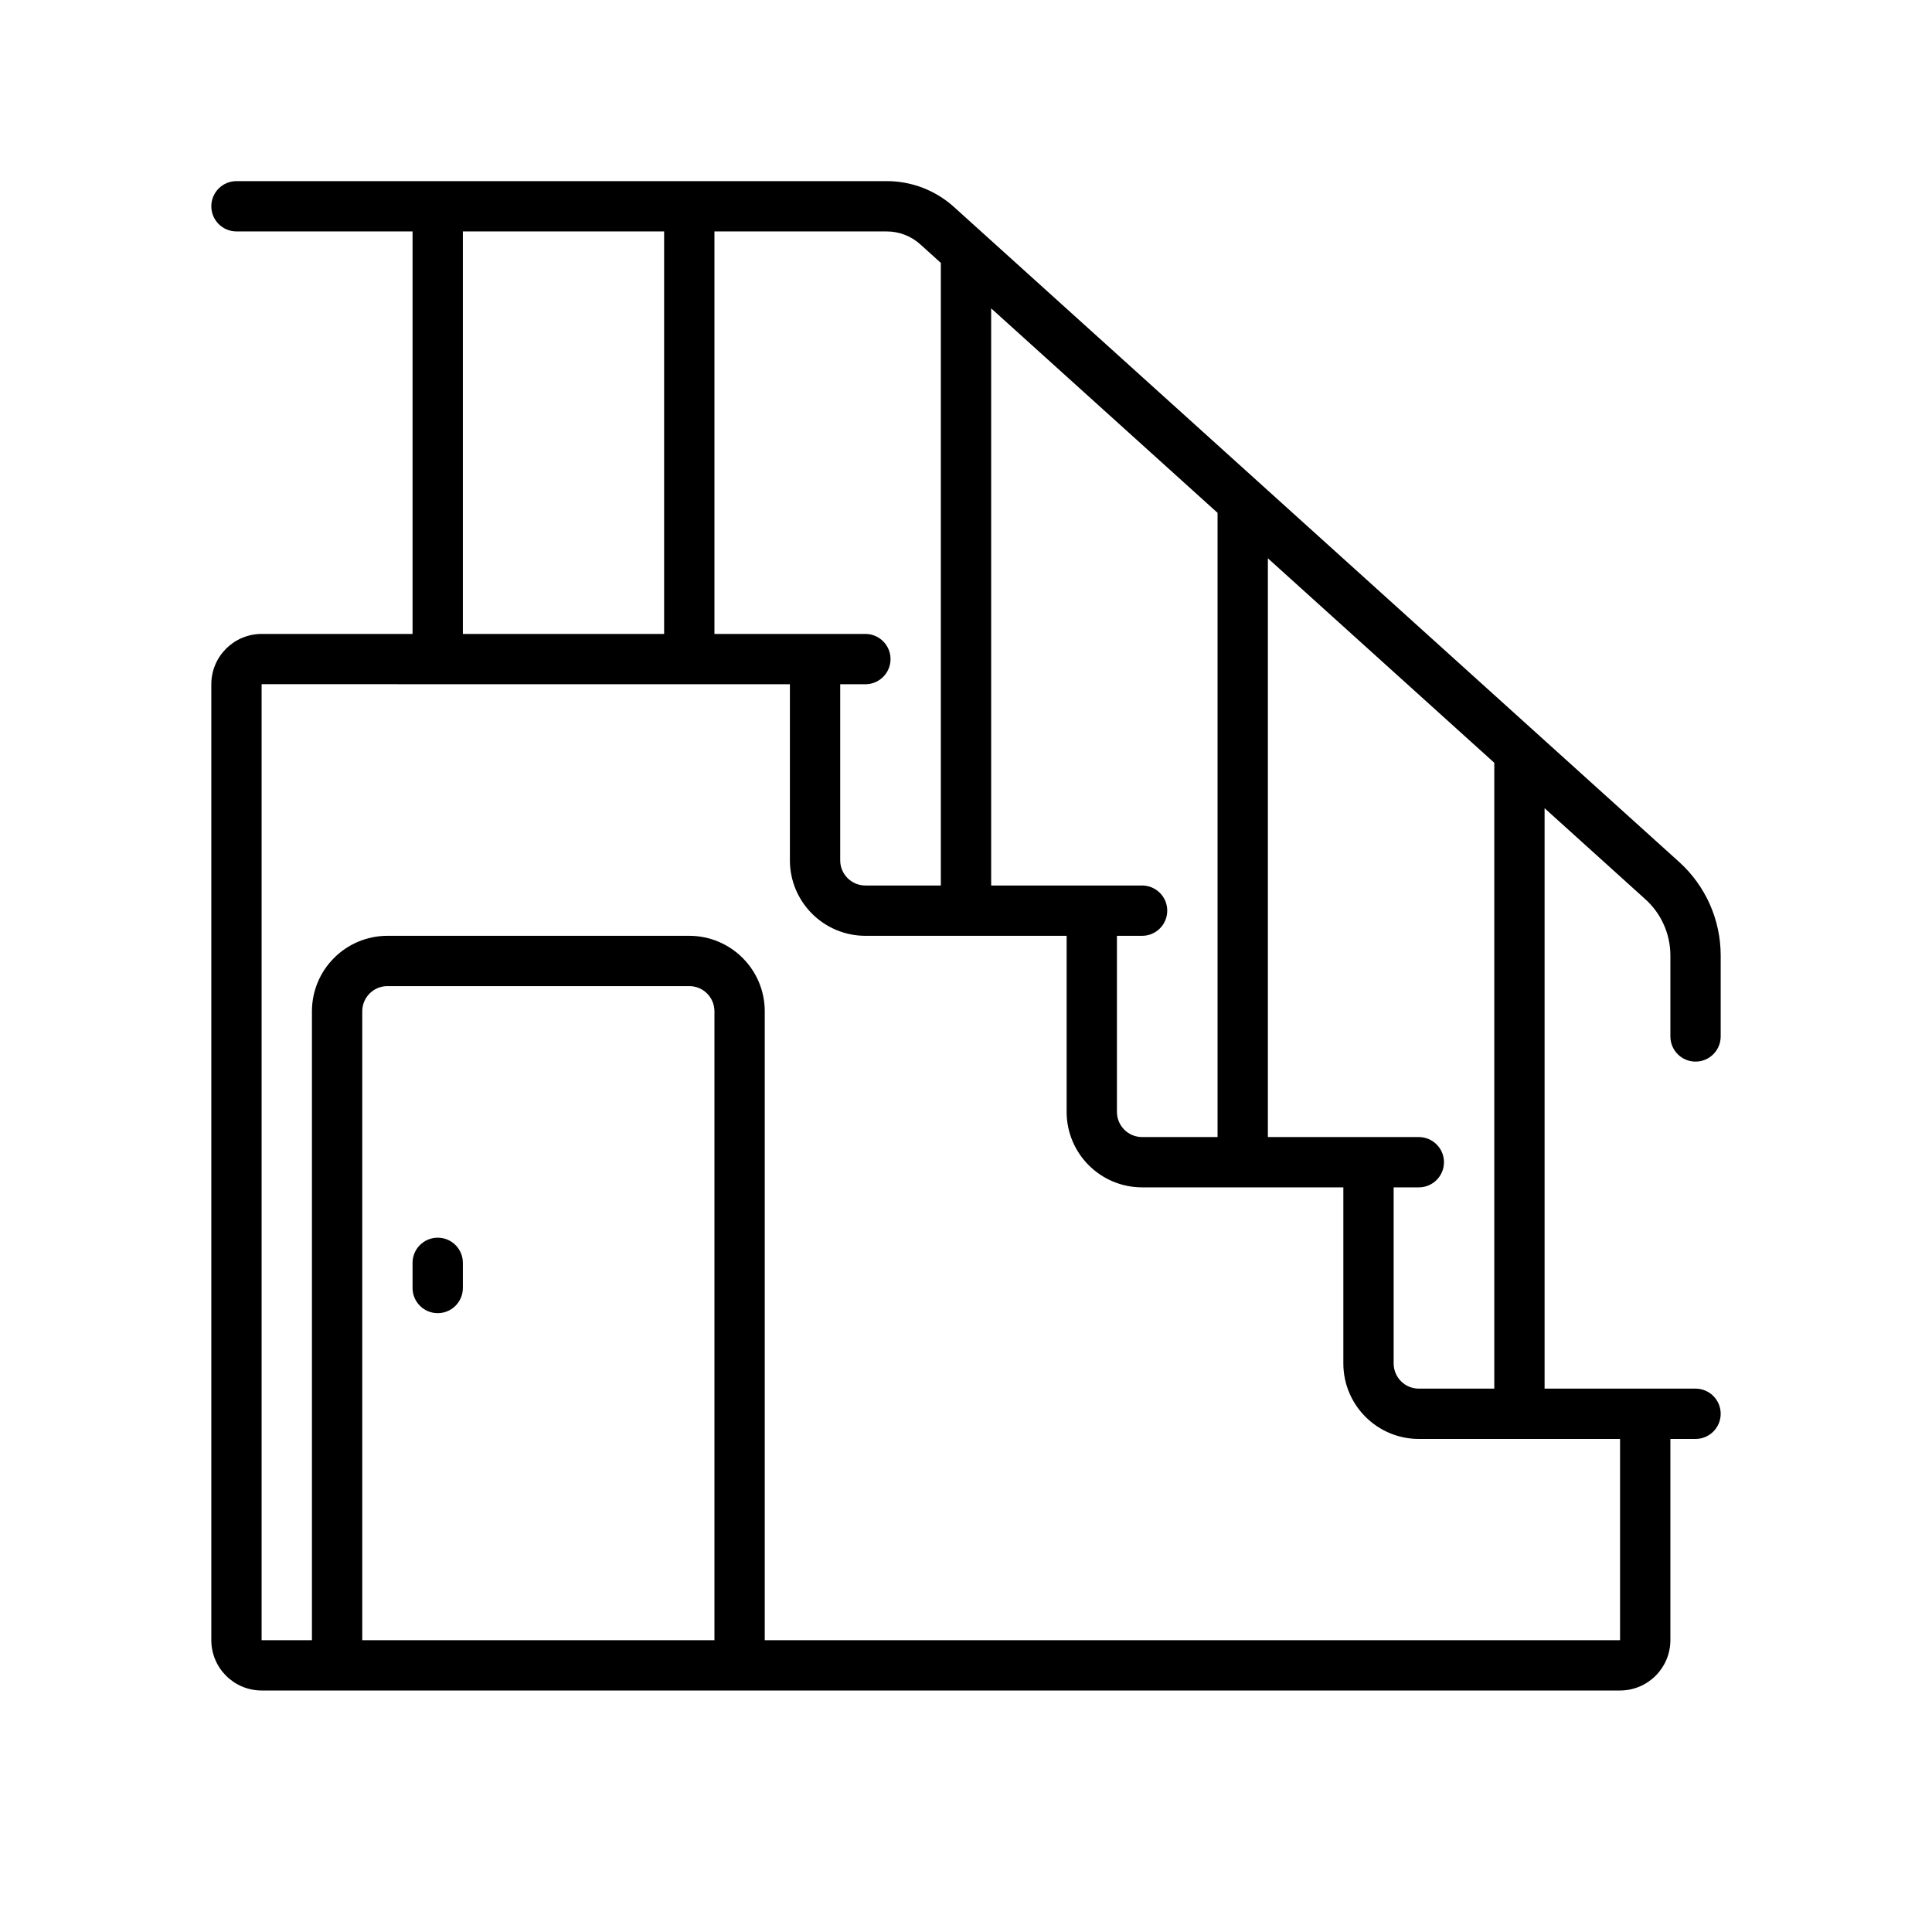 <svg xmlns="http://www.w3.org/2000/svg" width="128" height="128" viewBox="0 0 128 128">
  <path class="fill-gray" d="M112.333,15.333 C113.254,15.333 114,14.587 114,13.667 C114,12.746 113.254,12 112.333,12 L69.257,12 C67.606,11.998 66.013,12.611 64.79,13.719 L16.749,57.11 C15,58.692 14.002,60.938 14,63.295 L14,68.667 C14,69.587 14.746,70.334 15.667,70.334 C16.587,70.334 17.333,69.587 17.333,68.667 L17.333,63.295 C17.335,61.881 17.934,60.534 18.982,59.585 L25.667,53.547 L25.667,92 L15.667,92 C14.746,92 14,92.746 14,93.667 C14,94.587 14.746,95.334 15.667,95.334 L17.333,95.334 L17.333,108.667 C17.336,110.507 18.827,111.998 20.667,112 L110.667,112 C112.507,111.998 113.998,110.507 114,108.667 L114,45.334 C113.998,43.493 112.507,42.003 110.667,42 L100.667,42 L100.667,15.333 L112.333,15.333 Z M69.257,15.333 L80.666,15.333 L80.666,42 L70.667,42 C69.746,42 69,42.746 69,43.667 C69,44.587 69.746,45.334 70.667,45.334 L72.334,45.334 L72.334,57 C72.333,57.921 71.587,58.666 70.667,58.667 L65.667,58.667 L65.667,17.418 L67.024,16.192 C67.635,15.638 68.432,15.332 69.257,15.333 Z M55.666,58.667 L52.333,58.667 C51.413,58.667 50.667,59.413 50.667,60.333 C50.667,61.254 51.413,62 52.333,62 L54,62 L54,73.667 C53.999,74.587 53.253,75.333 52.333,75.333 L47.334,75.333 L47.334,33.977 L62.333,20.43 L62.333,58.667 L55.666,58.667 Z M29,50.536 L44,36.989 L44,75.333 L34,75.333 C33.08,75.333 32.333,76.079 32.333,77 C32.333,77.92 33.08,78.666 34,78.666 L35.667,78.666 L35.667,90.333 C35.666,91.253 34.921,92 34,92 L29,92 L29,50.536 Z M80.666,108.667 L80.666,67 C80.667,66.079 81.413,65.334 82.333,65.333 L102.333,65.333 C103.253,65.334 103.999,66.079 104,67 L104,108.667 L80.666,108.667 Z M110.667,108.667 L107.333,108.667 L107.333,67 C107.33,64.24 105.093,62.003 102.333,62 L82.333,62 C79.573,62.003 77.336,64.24 77.333,67 L77.333,108.667 L20.667,108.667 L20.667,95.334 L34,95.334 C36.76,95.331 38.997,93.094 39,90.333 L39,78.666 L52.333,78.666 C55.093,78.663 57.33,76.427 57.333,73.667 L57.333,62 L70.667,62 C73.427,61.997 75.664,59.76 75.667,57 L75.667,45.334 L82.336,45.334 L98.989,45.332 L99,45.334 L99.011,45.331 L110.667,45.33 L110.667,108.667 Z M99,82 C99.921,82 100.667,82.746 100.667,83.667 L100.667,83.667 L100.667,85.333 C100.667,86.254 99.921,87 99,87 C98.08,87 97.334,86.254 97.334,85.333 L97.334,85.333 L97.334,83.667 C97.334,82.746 98.08,82 99,82 Z M97.334,15.333 L97.334,42 L84,42 L84,15.333 L97.334,15.333 Z" transform="matrix(-1 0 0 1 128 0)"/>
</svg>
